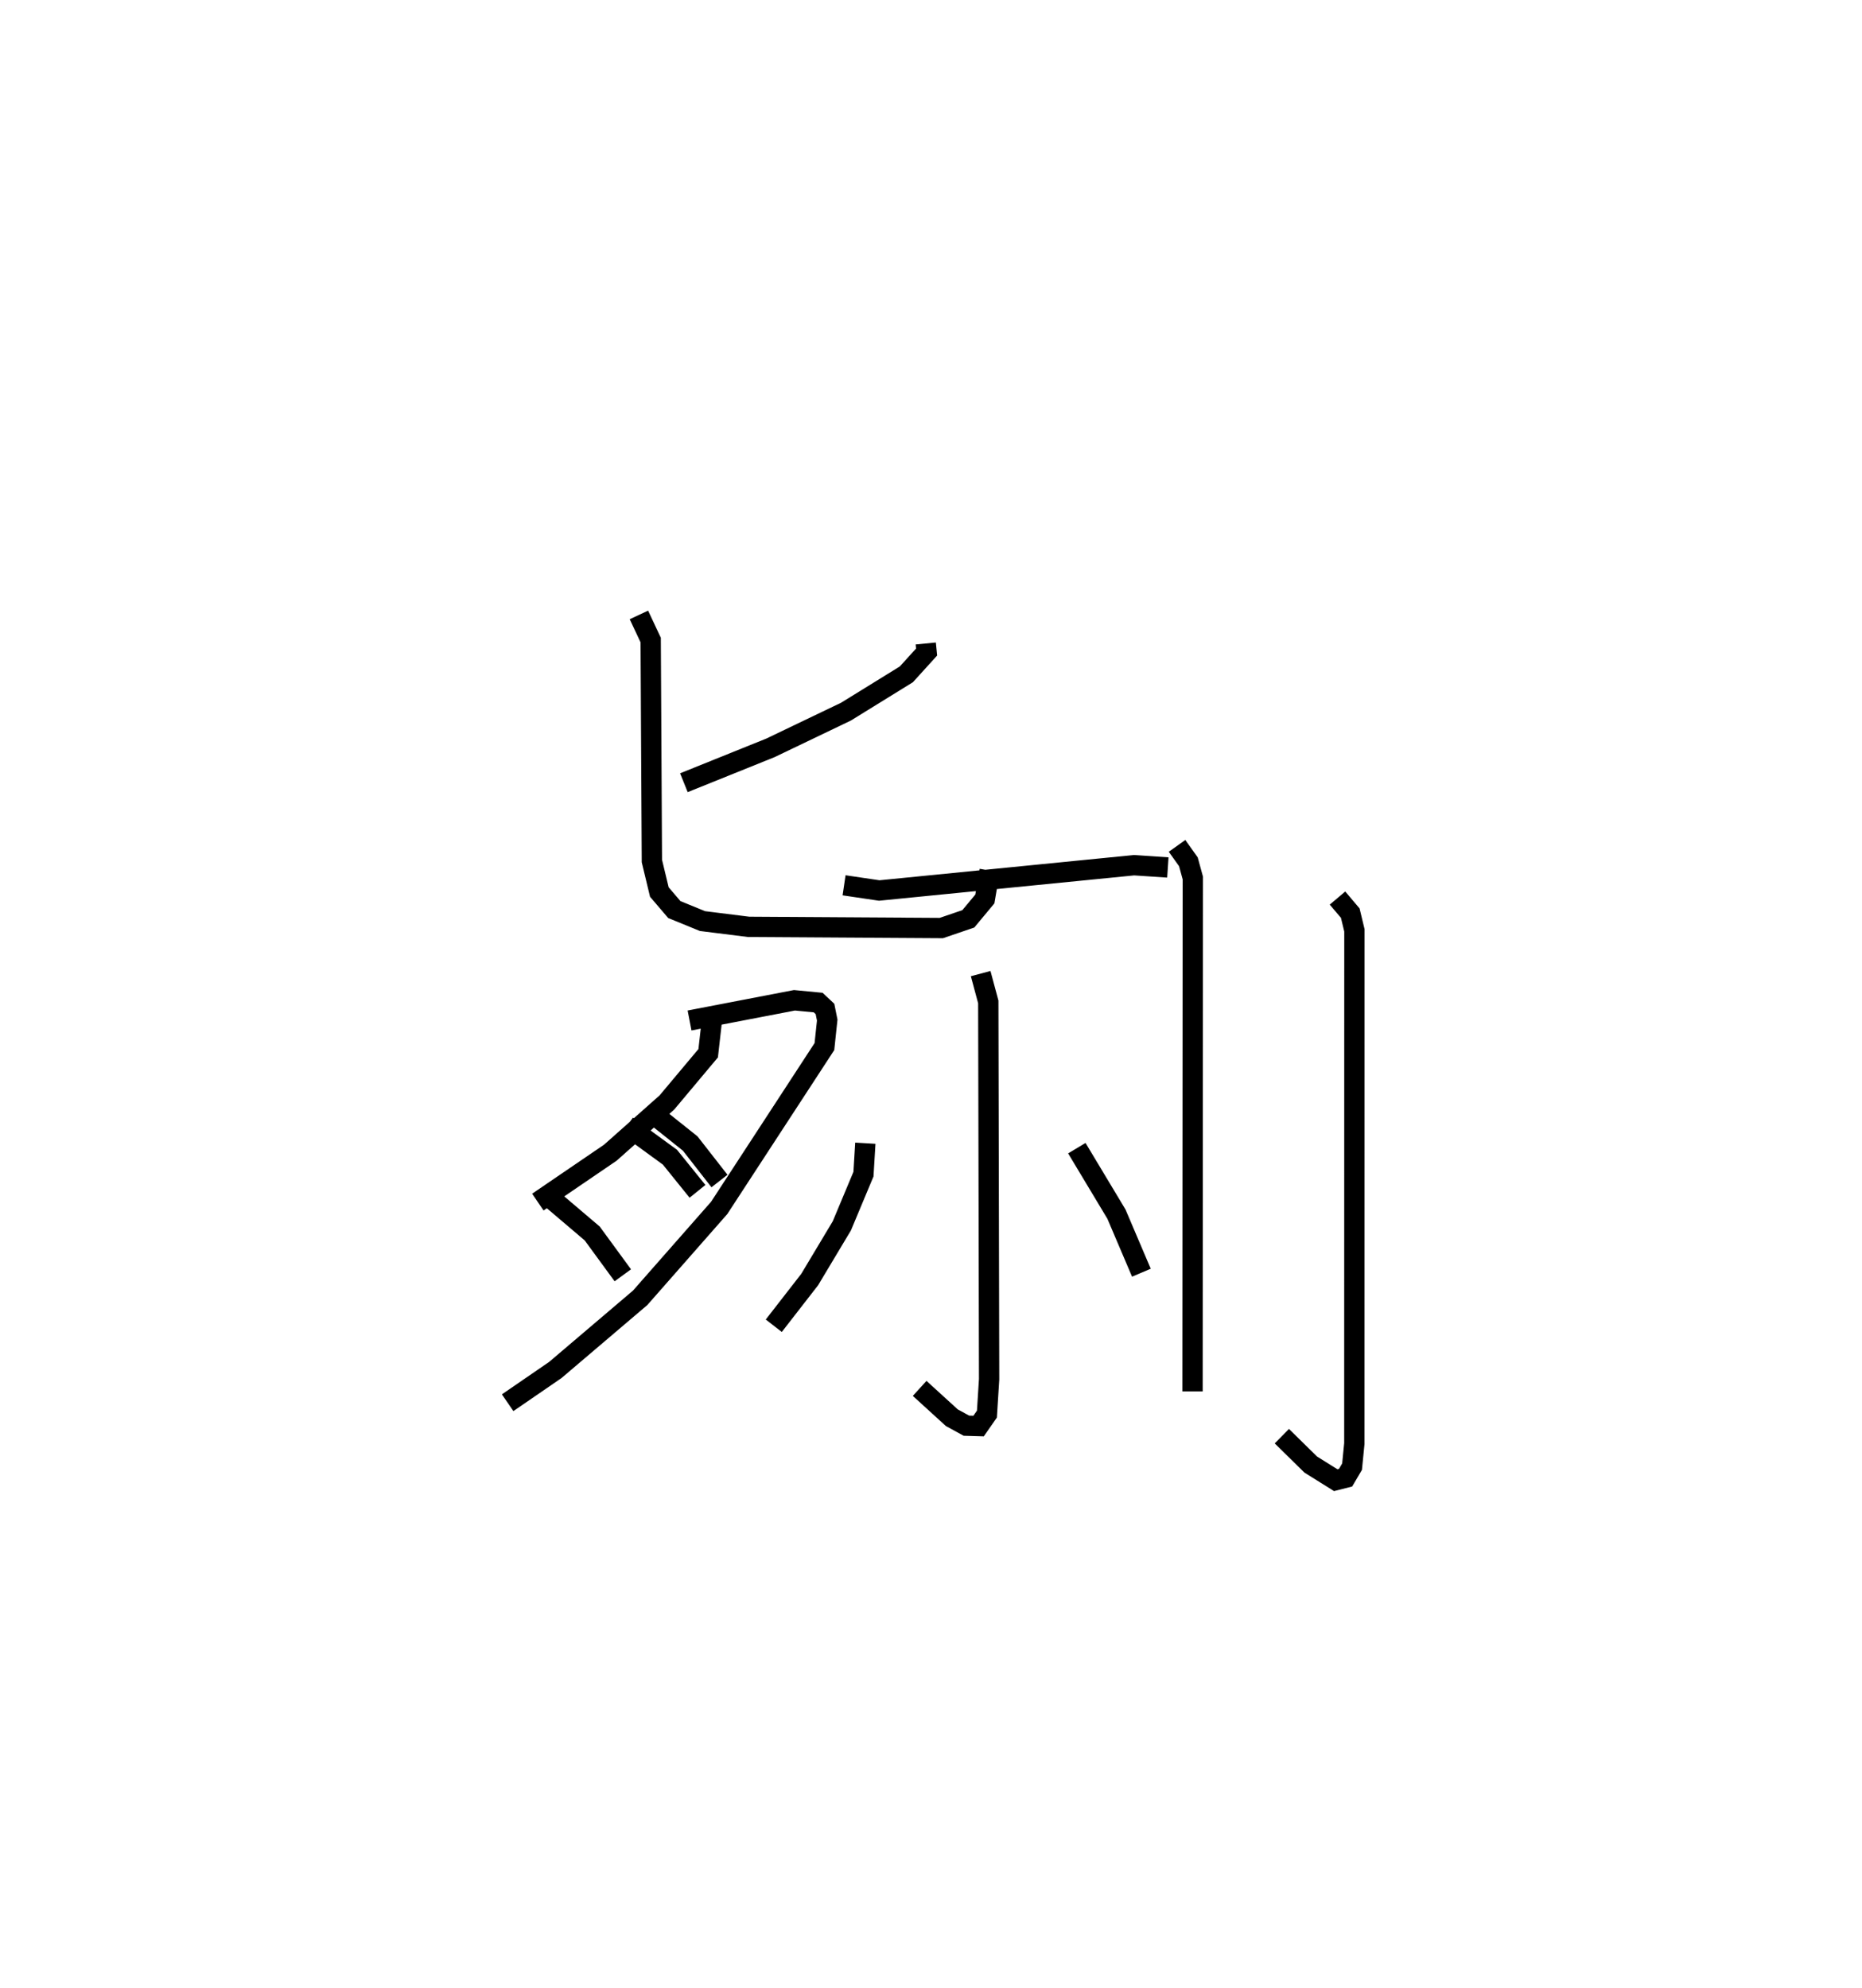 <?xml version="1.0" encoding="utf-8" ?>
<svg baseProfile="full" height="97.89" version="1.1" width="91.702" xmlns="http://www.w3.org/2000/svg" xmlns:ev="http://www.w3.org/2001/xml-events" xmlns:xlink="http://www.w3.org/1999/xlink"><defs /><rect fill="white" height="97.89" width="91.702" x="0" y="0" /><path d="M33.488,25 m0.0,0.0 m12.105,6.689 l0.041,0.422 -0.997,1.098 l-2.974,1.837 -3.72,1.783 l-4.262,1.717 m-2.215,-8.263 l0.58,1.237 0.059,10.882 l0.367,1.527 0.738,0.864 l1.387,0.567 2.272,0.284 l9.49,0.059 1.33,-0.454 l0.814,-0.978 0.239,-1.401 m-13.67,7.276 l-0.195,1.722 -2.033,2.425 l-2.788,2.475 -3.567,2.431 m7.471,-8.944 l5.166,-0.994 1.169,0.112 l0.335,0.314 0.11,0.548 l-0.138,1.305 -5.183,7.946 l-3.891,4.426 -4.178,3.554 l-2.349,1.613 m5.876,-13.636 l2.118,1.545 1.356,1.681 m-7.213,0.351 l2.027,1.723 1.508,2.061 m1.541,-7.909 l1.779,1.42 1.441,1.846 m6.136,-14.563 l1.732,0.256 12.546,-1.245 l1.668,0.11 m-9.219,5.227 l0.375,1.394 0.041,18.582 l-0.108,1.717 -0.41,0.588 l-0.602,-0.018 -0.718,-0.393 l-1.583,-1.443 m-2.675,-12.074 l-0.092,1.524 -1.065,2.545 l-1.584,2.645 -1.768,2.275 m14.925,-8.745 l1.951,3.248 1.229,2.885 m1.756,-21.02 l0.558,0.783 0.219,0.8 l-0.014,25.283 m7.139,-24.296 l0.629,0.743 0.204,0.849 l-0.004,25.277 -0.112,1.133 l-0.32,0.544 -0.483,0.122 l-1.233,-0.771 -1.422,-1.397 " fill="none" stroke="black" stroke-width="1" /></svg>